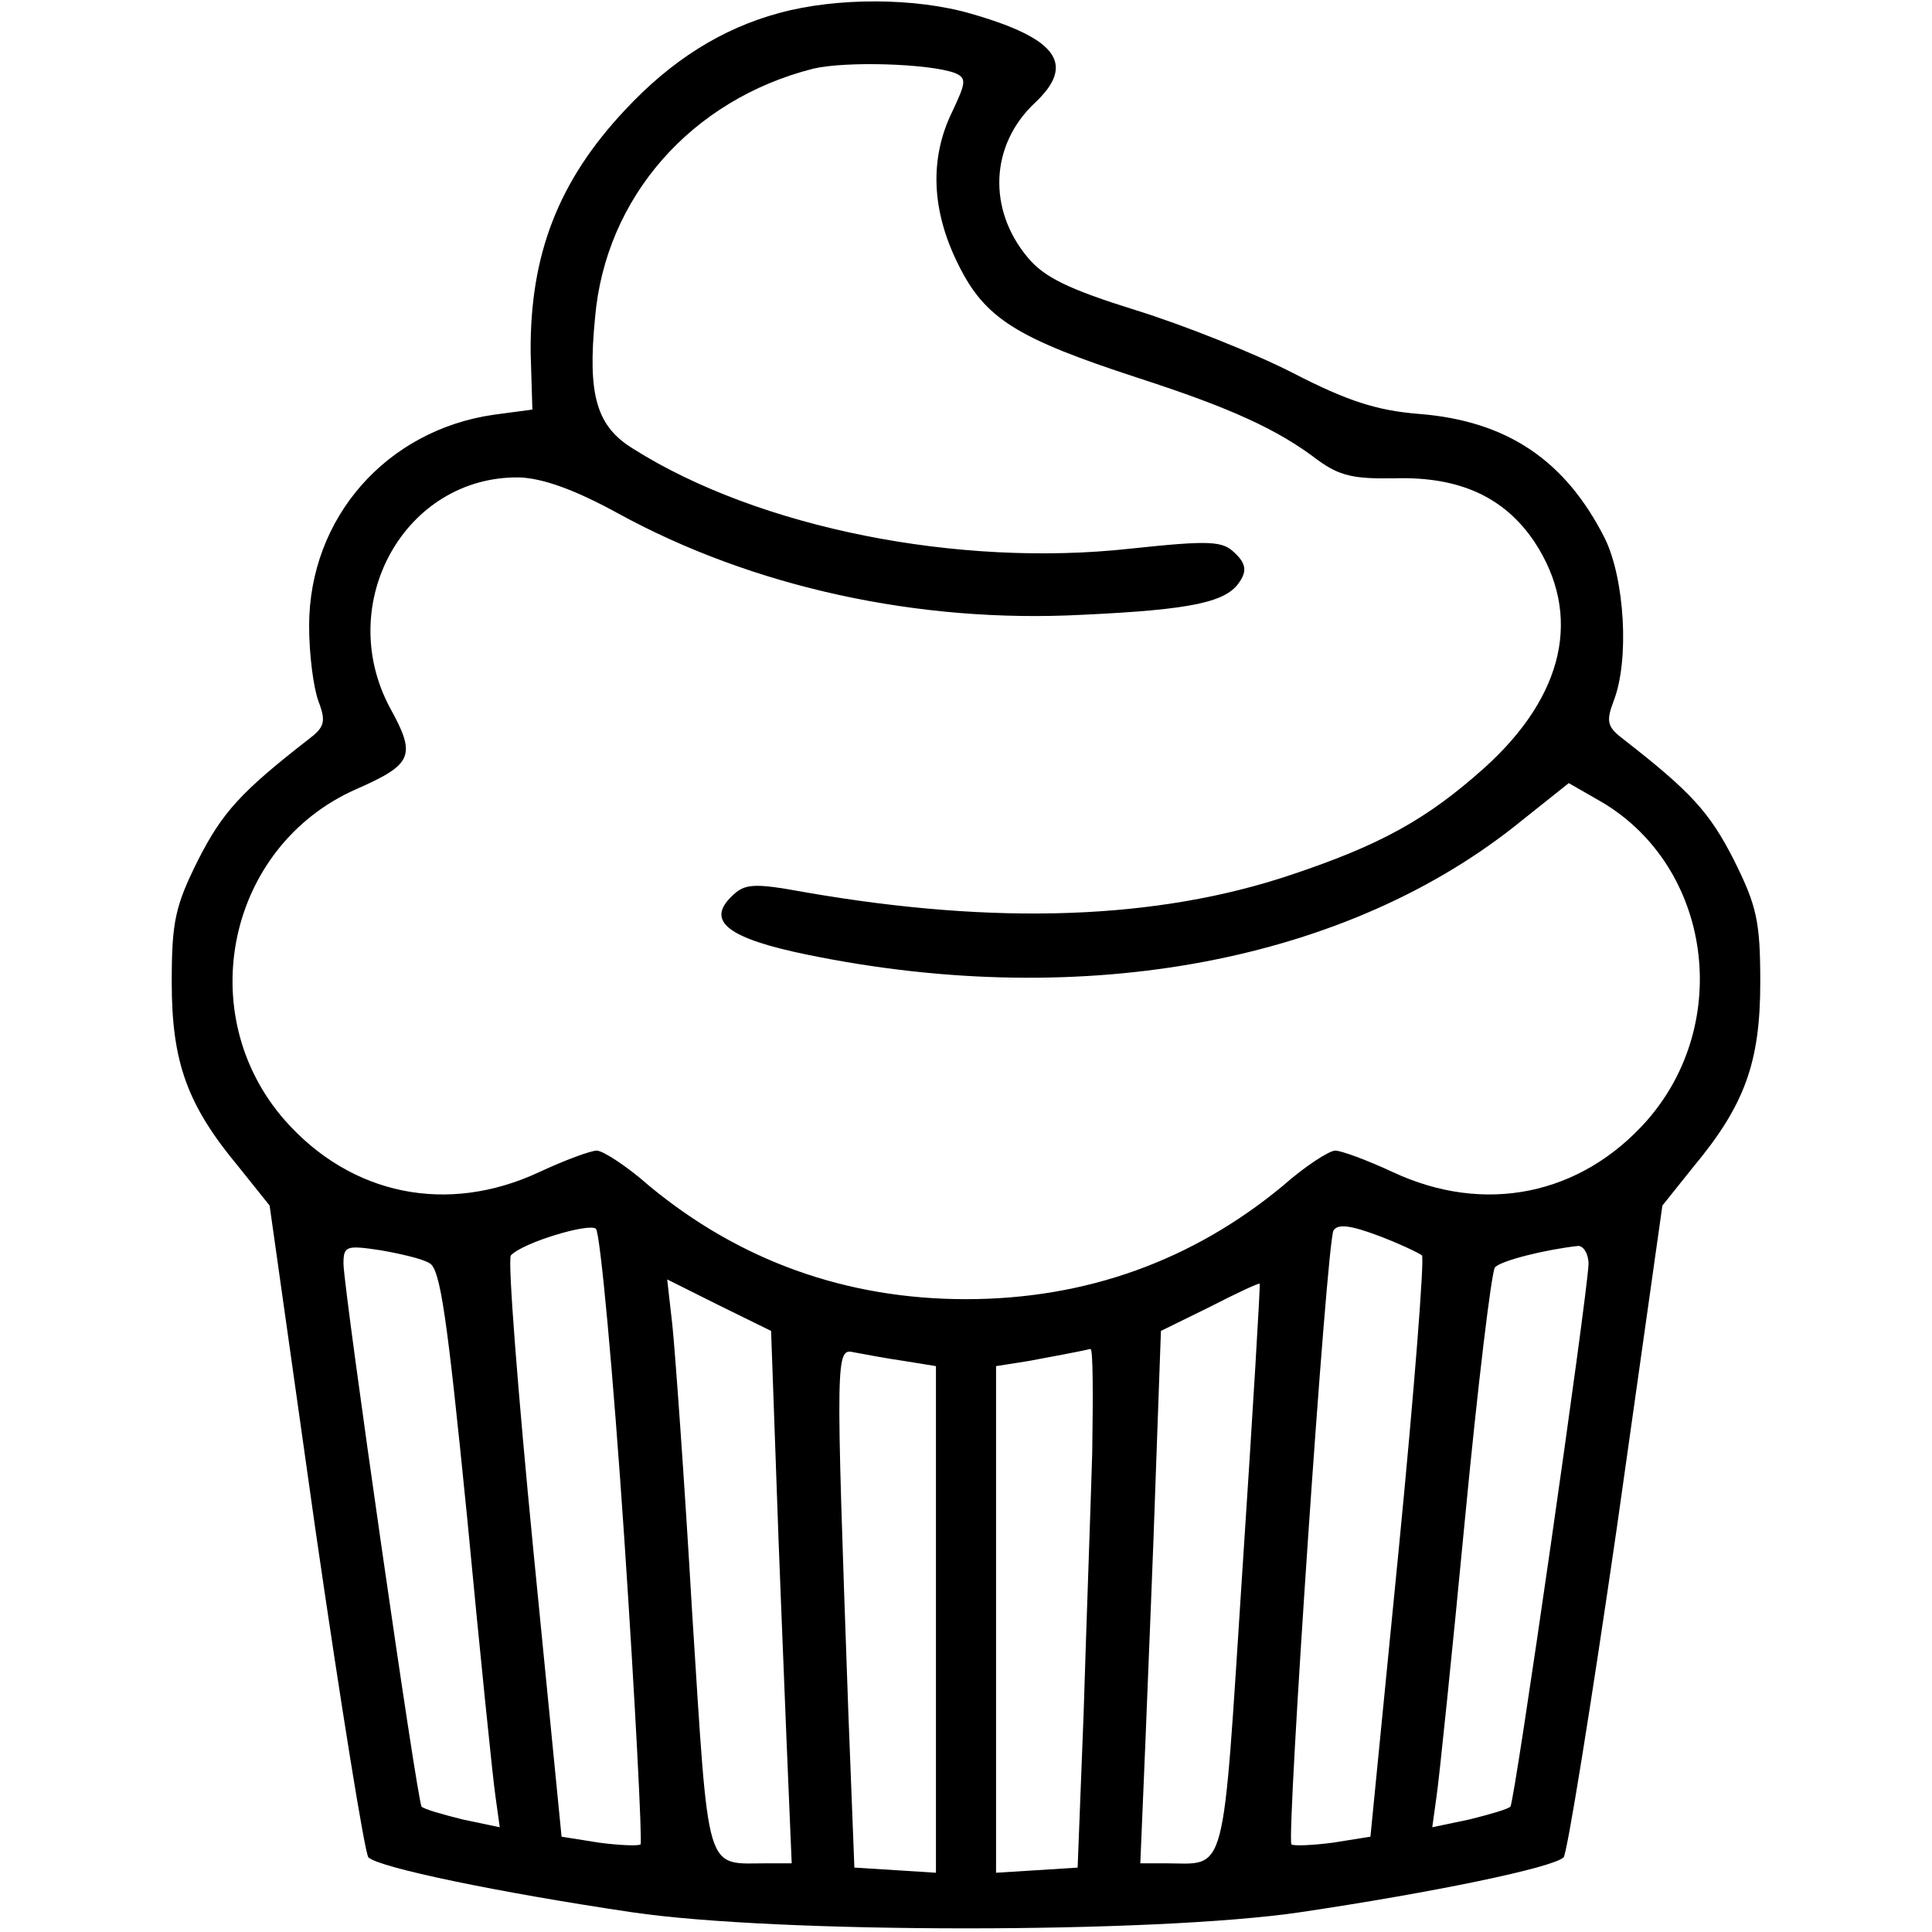 <?xml version="1.0" standalone="no"?>
<!DOCTYPE svg PUBLIC "-//W3C//DTD SVG 20010904//EN"
 "http://www.w3.org/TR/2001/REC-SVG-20010904/DTD/svg10.dtd">
<svg version="1.0" xmlns="http://www.w3.org/2000/svg"
 width="225pt" height="225pt" viewBox="0 0 225 225"
 preserveAspectRatio="xMidYMid meet">
<g transform="translate(0,225) scale(0.1,-0.1)"
fill="#000000" stroke="none">
<path d="M908 2235 c-67 -18 -126 -55 -180 -113 -78 -83 -111 -169 -110 -283
l2 -66 -45 -6 c-125 -18 -215 -120 -215 -246 0 -33 5 -72 11 -88 9 -24 7 -30
-13 -45 -77 -60 -99 -84 -127 -139 -27 -54 -31 -72 -31 -143 0 -93 18 -143 78
-215 l36 -45 53 -375 c30 -207 58 -380 62 -384 12 -12 152 -41 307 -64 169
-25 609 -25 778 0 155 23 295 52 307 64 4 4 32 177 62 384 l53 375 36 45 c60
72 78 122 78 215 0 71 -4 89 -31 143 -28 55 -50 79 -127 139 -20 15 -22 21
-13 45 19 48 13 143 -10 190 -46 91 -114 137 -217 145 -49 4 -83 15 -147 48
-45 23 -128 56 -183 73 -77 24 -106 38 -125 61 -47 56 -44 131 8 180 48 45 27
75 -74 104 -65 19 -157 19 -223 1z m204 -70 c14 -6 13 -11 -3 -45 -27 -55 -24
-116 7 -178 31 -63 68 -86 209 -132 108 -35 163 -60 210 -96 25 -18 41 -22 90
-21 75 2 127 -22 162 -74 56 -85 35 -179 -58 -263 -67 -60 -121 -90 -226 -125
-155 -52 -342 -59 -566 -20 -60 11 -70 10 -85 -5 -30 -29 -4 -49 89 -68 322
-66 630 -8 832 157 l54 43 40 -23 c126 -76 151 -256 51 -370 -77 -87 -189
-110 -296 -60 -30 14 -60 25 -67 25 -7 0 -35 -18 -61 -41 -105 -87 -229 -132
-369 -132 -140 0 -264 45 -369 132 -26 23 -54 41 -61 41 -7 0 -37 -11 -67 -25
-107 -50 -219 -27 -296 60 -109 124 -67 320 83 386 66 29 70 39 39 95 -65 122
18 270 151 268 27 -1 64 -14 115 -42 157 -86 350 -128 540 -118 130 6 169 15
184 39 8 12 7 21 -6 33 -14 14 -28 15 -122 5 -200 -22 -432 24 -578 116 -43
26 -54 62 -45 153 12 140 112 254 254 290 38 9 135 6 165 -5z m-385 -1706 c13
-194 21 -354 19 -357 -3 -2 -25 -1 -48 2 l-44 7 -33 335 c-18 184 -30 338 -26
342 14 15 91 38 99 31 5 -5 20 -167 33 -360z m929 329 c3 -4 -9 -158 -27 -342
l-33 -335 -44 -7 c-23 -3 -45 -4 -48 -2 -6 7 41 702 49 715 5 8 20 6 52 -6 24
-9 47 -20 51 -23z m-1156 -9 c13 -6 21 -66 44 -296 15 -158 30 -305 33 -325
l5 -36 -43 9 c-24 6 -45 12 -48 15 -5 5 -90 597 -91 632 0 21 3 22 43 16 23
-4 49 -10 57 -15z m1350 -1 c-1 -35 -86 -627 -91 -632 -3 -3 -24 -9 -48 -15
l-43 -9 5 36 c3 20 18 165 33 322 15 157 31 289 35 294 7 8 60 21 97 25 6 0
12 -9 12 -21z m-946 -246 c3 -92 9 -231 12 -309 l6 -143 -28 0 c-74 0 -68 -19
-88 293 -9 155 -20 306 -23 334 l-6 53 60 -30 61 -30 6 -168z m543 -109 c-24
-368 -17 -343 -91 -343 l-28 0 6 143 c3 78 9 217 12 309 l6 168 57 28 c31 16
57 28 58 27 1 0 -8 -150 -20 -332z m-394 242 l37 -6 0 -295 0 -295 -47 3 -48
3 -7 180 c-15 423 -15 425 7 420 11 -2 37 -7 58 -10z m219 -107 c-2 -68 -7
-204 -10 -303 l-7 -180 -47 -3 -48 -3 0 295 0 295 38 6 c32 6 54 10 72 14 3 0
3 -54 2 -121z"/>
</g>
</svg>

